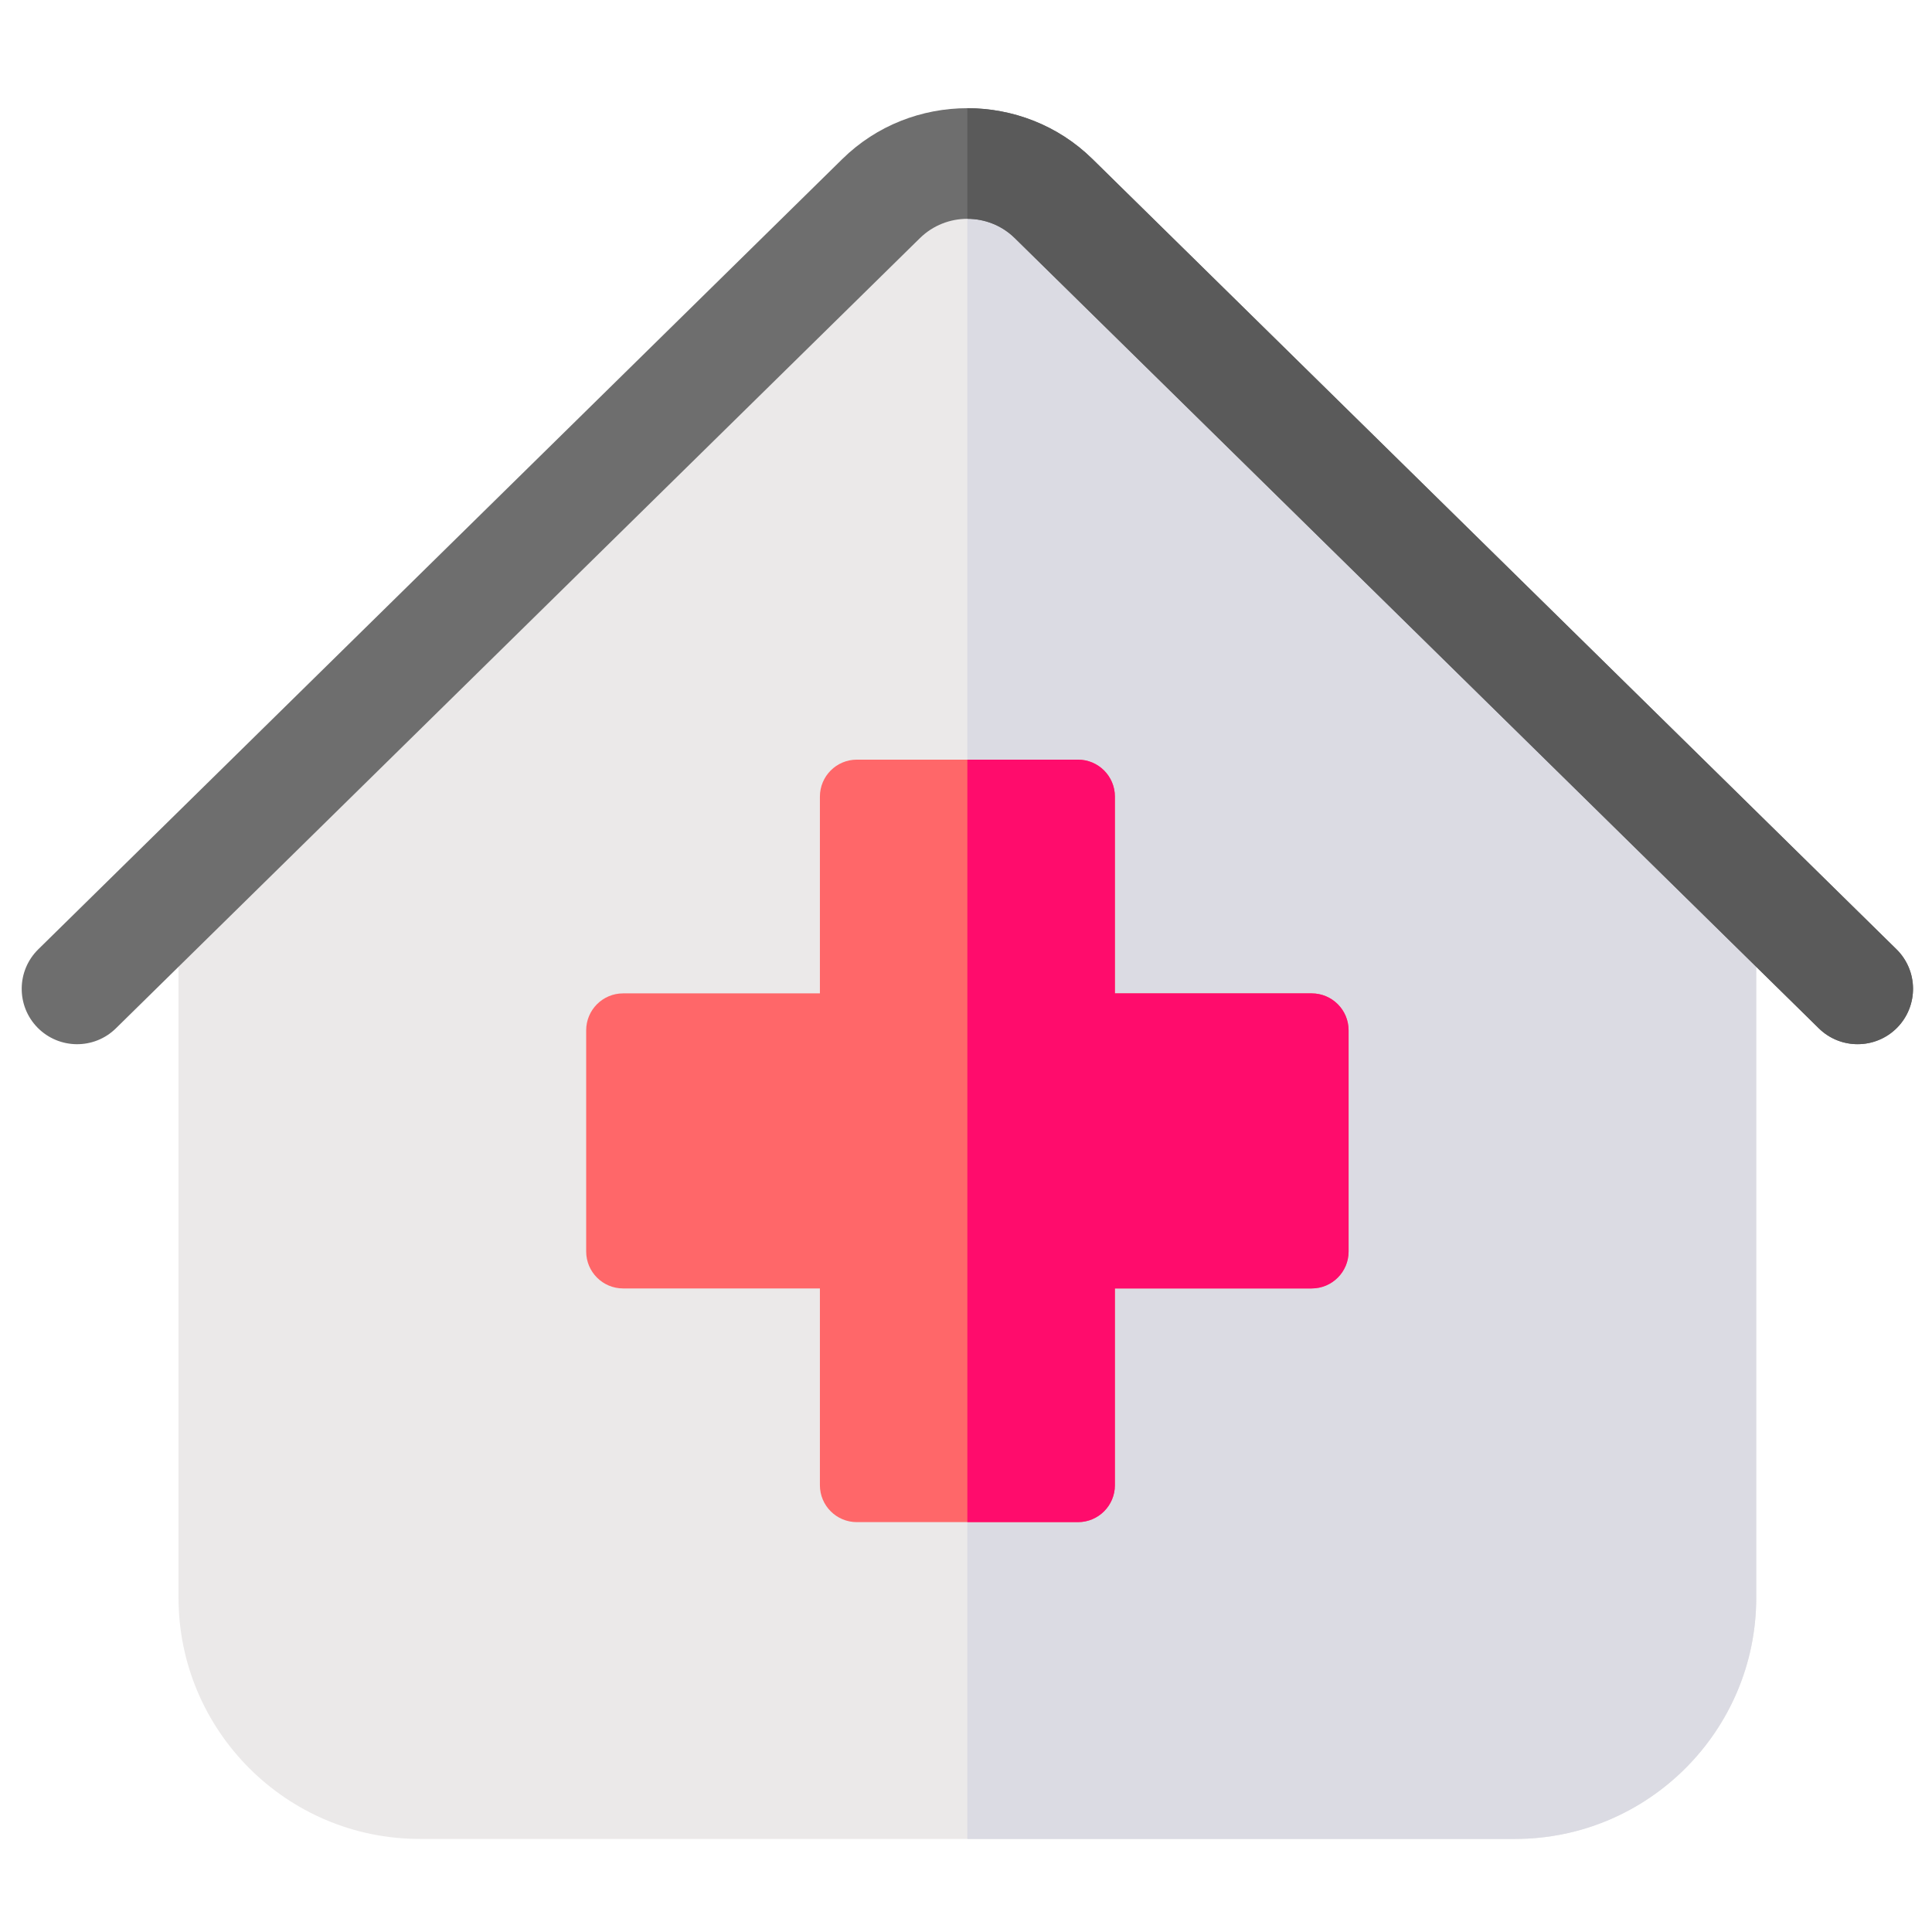 <svg width="47" height="47" viewBox="0 0 47 47" fill="none" xmlns="http://www.w3.org/2000/svg">
<g clip-path="url(#clip0)">
<path d="M42.724 22.192V38.868C42.724 42.103 40.092 44.736 36.857 44.736H10.21C6.975 44.736 4.343 42.103 4.343 38.868V22.192C4.343 21.83 4.488 21.484 4.746 21.231L20.492 5.755C21.33 4.931 22.432 4.519 23.534 4.519C24.635 4.519 25.737 4.931 26.576 5.755L42.321 21.231C42.579 21.484 42.724 21.83 42.724 22.192Z" fill="#EBE9E9"/>
<path d="M42.724 22.192V38.868C42.724 42.103 40.092 44.736 36.857 44.736H23.533V4.519C24.635 4.519 25.737 4.931 26.575 5.755L42.32 21.231C42.578 21.484 42.724 21.83 42.724 22.192Z" fill="#DBDBE3"/>
<path d="M46.153 25C45.889 25.268 45.54 25.402 45.191 25.402C44.85 25.402 44.509 25.274 44.247 25.016L24.686 5.791C24.367 5.479 23.951 5.323 23.534 5.323C23.117 5.323 22.7 5.479 22.381 5.791L2.82 25.016C2.29 25.538 1.437 25.53 0.914 25C0.393 24.469 0.4 23.615 0.932 23.093L20.492 3.868C21.33 3.044 22.432 2.632 23.534 2.632C24.635 2.632 25.737 3.044 26.576 3.868L46.136 23.093C46.667 23.615 46.674 24.469 46.153 25Z" fill="#6E6E6E"/>
<path d="M32.808 25.065V30.445C32.808 30.941 32.406 31.344 31.909 31.344H27.123V36.131C27.123 36.627 26.72 37.029 26.224 37.029H20.844C20.348 37.029 19.946 36.627 19.946 36.131V31.344H15.158C14.662 31.344 14.26 30.941 14.26 30.445V25.065C14.26 24.569 14.662 24.166 15.158 24.166H19.946V19.379C19.946 18.883 20.348 18.48 20.844 18.48H26.224C26.721 18.48 27.123 18.883 27.123 19.379V24.166H31.909C32.406 24.166 32.808 24.569 32.808 25.065Z" fill="#FF6769"/>
<path d="M32.807 25.065V30.445C32.807 30.941 32.406 31.344 31.909 31.344H27.122V36.131C27.122 36.627 26.72 37.029 26.224 37.029H23.533V18.48H26.224C26.72 18.48 27.122 18.883 27.122 19.379V24.166H31.909C32.406 24.166 32.807 24.569 32.807 25.065Z" fill="#FF0C6C"/>
<path d="M46.152 25C45.888 25.268 45.539 25.402 45.191 25.402C44.849 25.402 44.509 25.274 44.246 25.016L24.685 5.791C24.367 5.479 23.95 5.323 23.533 5.323V2.632C24.635 2.632 25.737 3.044 26.575 3.868L46.135 23.093C46.666 23.615 46.673 24.469 46.152 25Z" fill="#5A5A5A"/>
</g>
<defs>
<clipPath id="clip0">
<rect width="46.011" height="46.011" fill="white" transform="translate(0.528 0.679)"/>
</clipPath>
</defs>
</svg>
